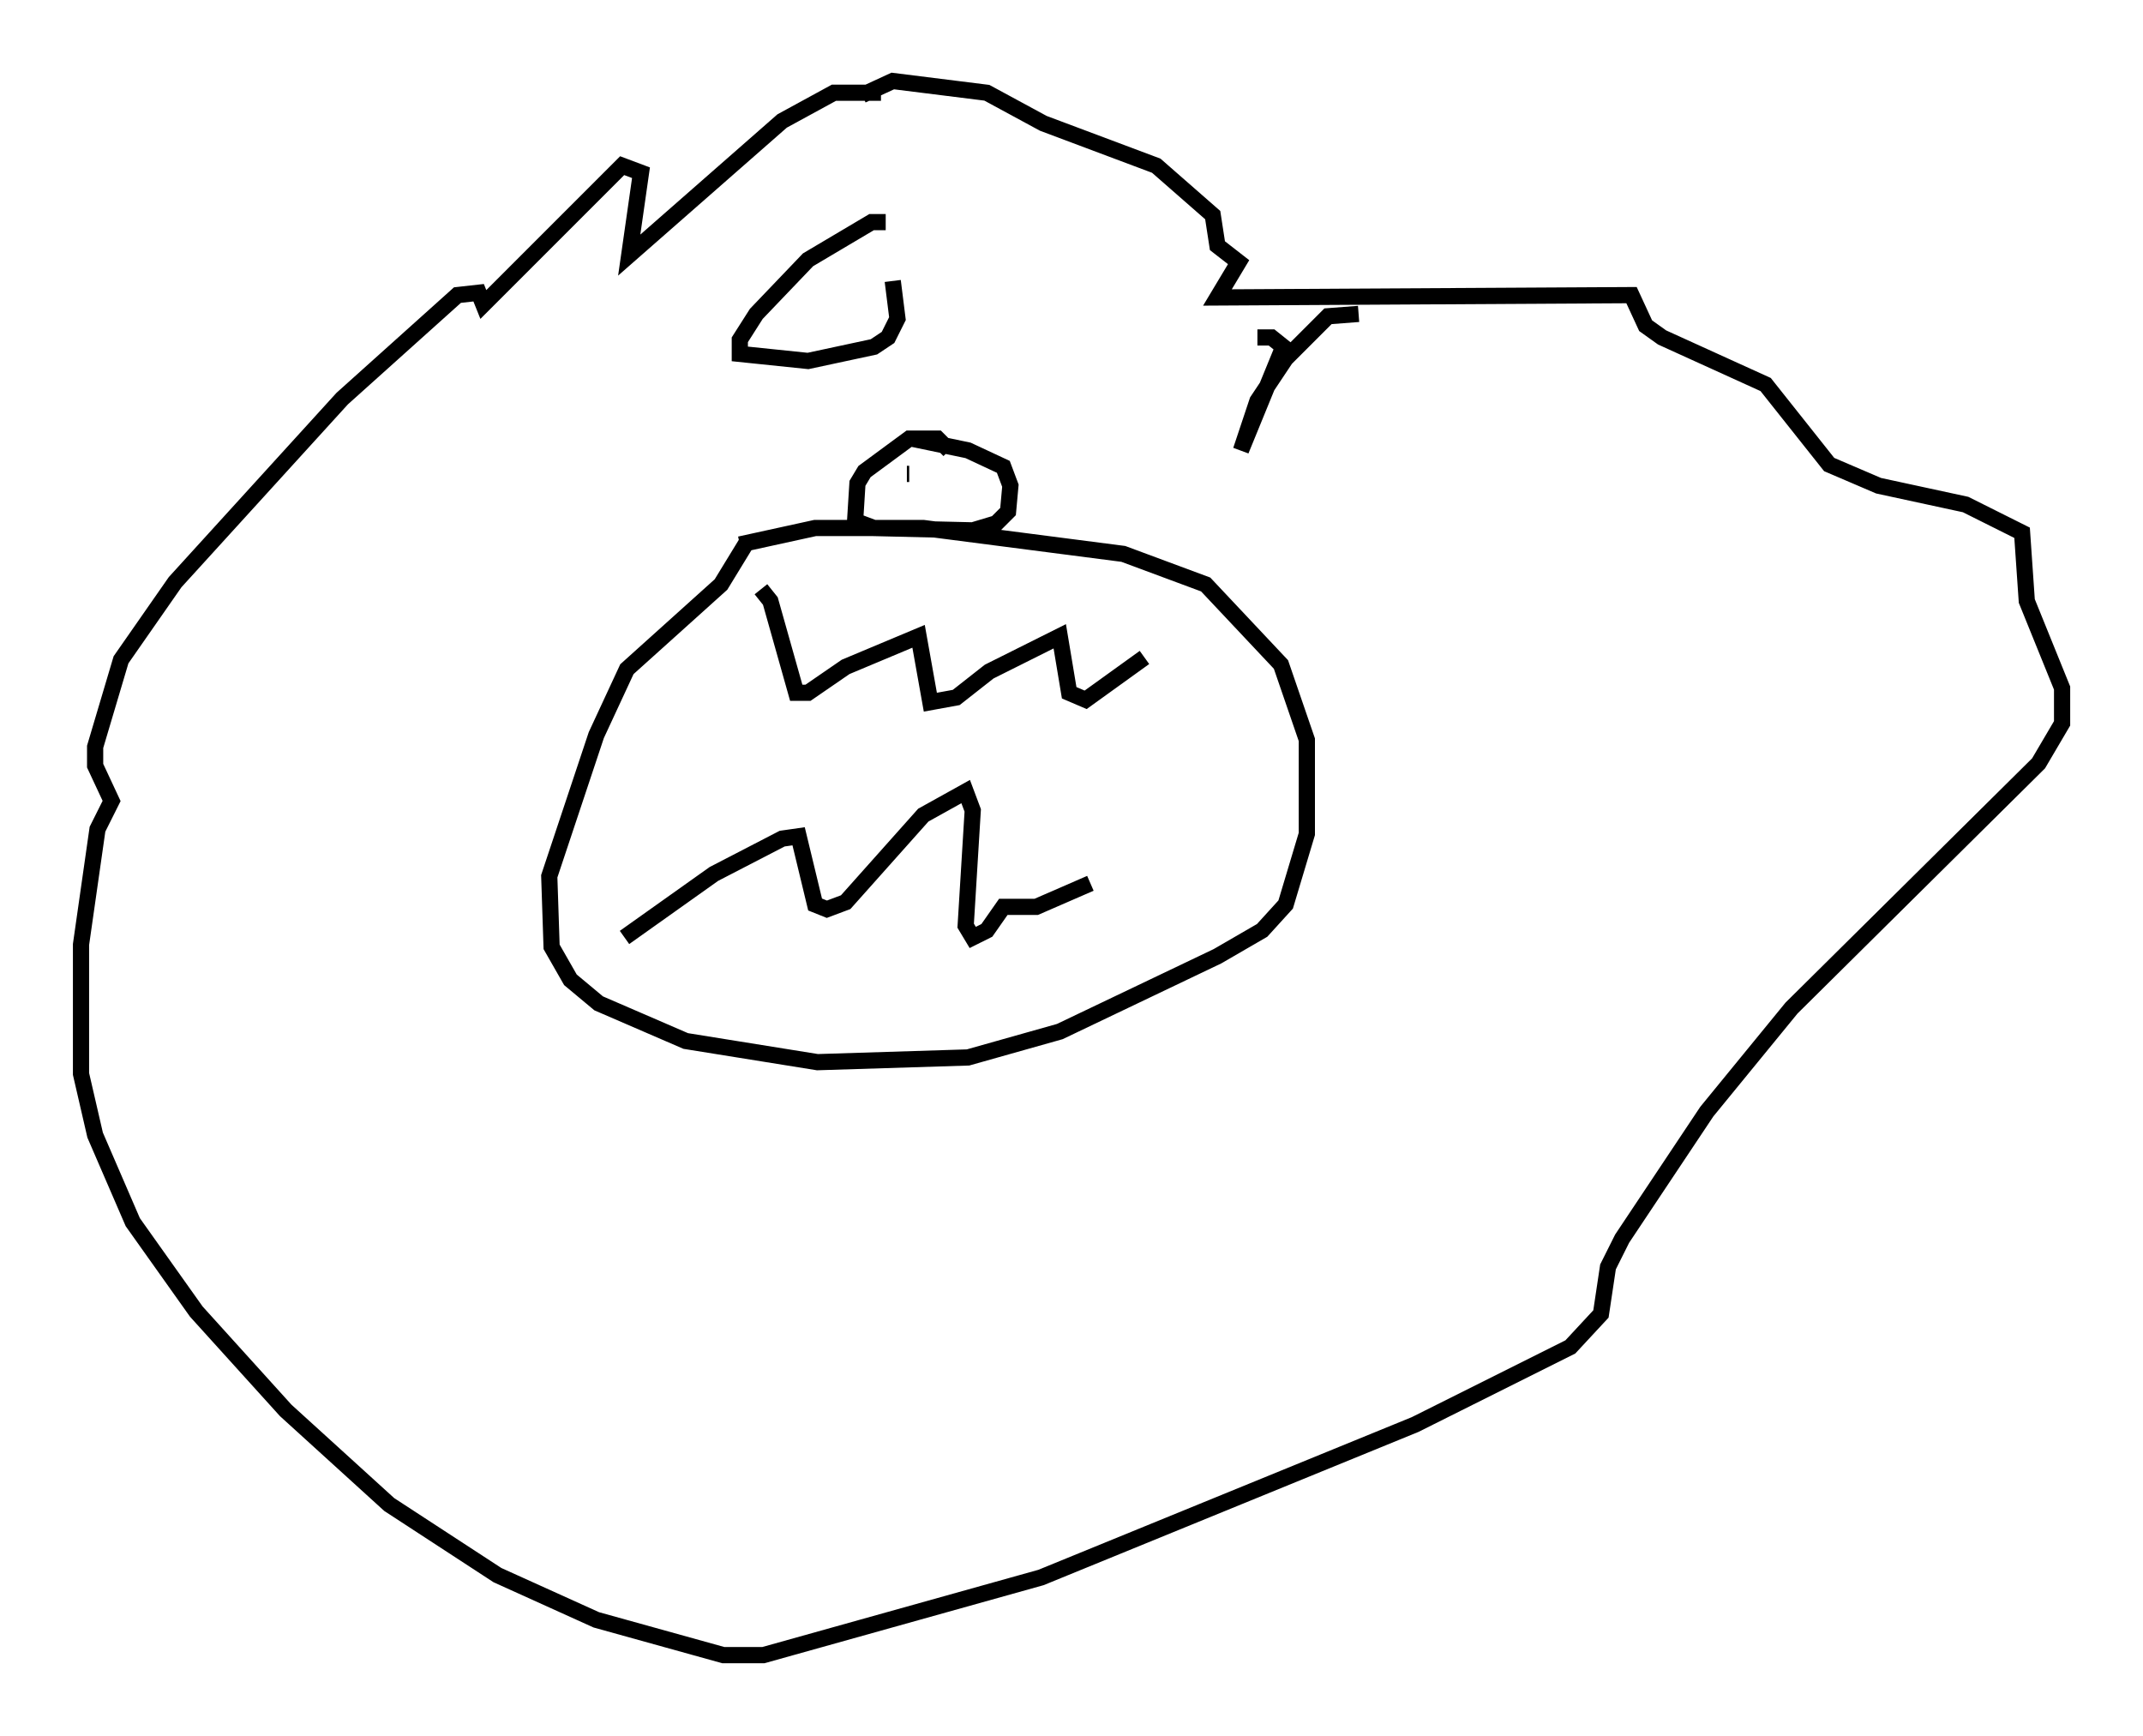 <?xml version="1.0" encoding="utf-8" ?>
<svg baseProfile="full" height="107.173" version="1.1" width="132.301" xmlns="http://www.w3.org/2000/svg" xmlns:ev="http://www.w3.org/2001/xml-events" xmlns:xlink="http://www.w3.org/1999/xlink"><defs /><rect fill="white" height="107.173" width="132.301" x="0" y="0" /><path d="M43.056, 38.408 m3.922, -2.034 l0.581, 0.726 1.598, 5.665 l0.726, 0.0 2.324, -1.598 l4.503, -1.888 0.726, 4.067 l1.598, -0.291 2.034, -1.598 l4.358, -2.179 0.581, 3.486 l1.017, 0.436 3.631, -2.615 m-32.1, 17.285 l5.52, -3.922 4.212, -2.179 l1.017, -0.145 1.017, 4.212 l0.726, 0.291 1.162, -0.436 l4.793, -5.374 2.615, -1.453 l0.436, 1.162 -0.436, 7.117 l0.436, 0.726 0.872, -0.436 l1.017, -1.453 2.034, 0.0 l3.341, -1.453 m-21.207, -21.061 l-1.598, 2.615 -5.81, 5.229 l-1.888, 4.067 -2.905, 8.715 l0.145, 4.358 1.162, 2.034 l1.743, 1.453 5.374, 2.324 l8.134, 1.307 9.296, -0.291 l5.665, -1.598 9.732, -4.648 l2.76, -1.598 1.453, -1.598 l1.307, -4.358 0.0, -5.81 l-1.598, -4.648 -4.648, -4.939 l-5.084, -1.888 -12.346, -1.598 l-6.682, 0.0 -4.648, 1.017 m12.927, -5.81 l-0.726, -0.726 -1.743, 0.0 l-2.76, 2.034 -0.436, 0.726 l-0.145, 2.324 1.162, 0.436 l6.101, 0.145 1.453, -0.436 l0.726, -0.726 0.145, -1.598 l-0.436, -1.162 -2.179, -1.017 l-3.486, -0.726 m-0.145, 2.179 l-0.145, 0.0 m3.341, 0.436 l0.0, 0.0 m-4.648, -15.978 l-0.872, 0.0 -3.922, 2.324 l-3.196, 3.341 -1.017, 1.598 l0.0, 0.872 4.212, 0.436 l4.067, -0.872 0.872, -0.581 l0.581, -1.162 -0.291, -2.324 m28.76, 2.034 l-1.888, 0.145 -2.615, 2.615 l-1.743, 2.615 -1.017, 3.05 l2.615, -6.391 -0.726, -0.581 l-0.872, 0.0 m-23.24, -15.106 l-2.905, 0.0 -3.196, 1.743 l-9.441, 8.279 0.726, -5.084 l-1.162, -0.436 -8.57, 8.57 l-0.291, -0.726 -1.307, 0.145 l-7.117, 6.391 -10.313, 11.33 l-3.341, 4.793 -1.598, 5.374 l0.0, 1.162 1.017, 2.179 l-0.872, 1.743 -1.017, 7.117 l0.0, 7.989 0.872, 3.777 l2.324, 5.374 3.922, 5.52 l5.52, 6.101 6.391, 5.81 l6.682, 4.358 6.101, 2.76 l7.844, 2.179 2.469, 0.0 l17.14, -4.793 23.095, -9.441 l9.587, -4.793 1.888, -2.034 l0.436, -2.905 0.872, -1.743 l5.229, -7.844 5.229, -6.391 l15.251, -15.106 1.453, -2.469 l0.0, -2.179 -2.179, -5.374 l-0.291, -4.212 -3.486, -1.743 l-5.374, -1.162 -3.05, -1.307 l-3.922, -4.939 -6.391, -2.905 l-1.017, -0.726 -0.872, -1.888 l-25.564, 0.145 1.307, -2.179 l-1.307, -1.017 -0.291, -1.888 l-3.486, -3.05 -6.972, -2.615 l-3.486, -1.888 -5.81, -0.726 l-1.888, 0.872 " fill="none" stroke="black" stroke-width="1" /></svg>
